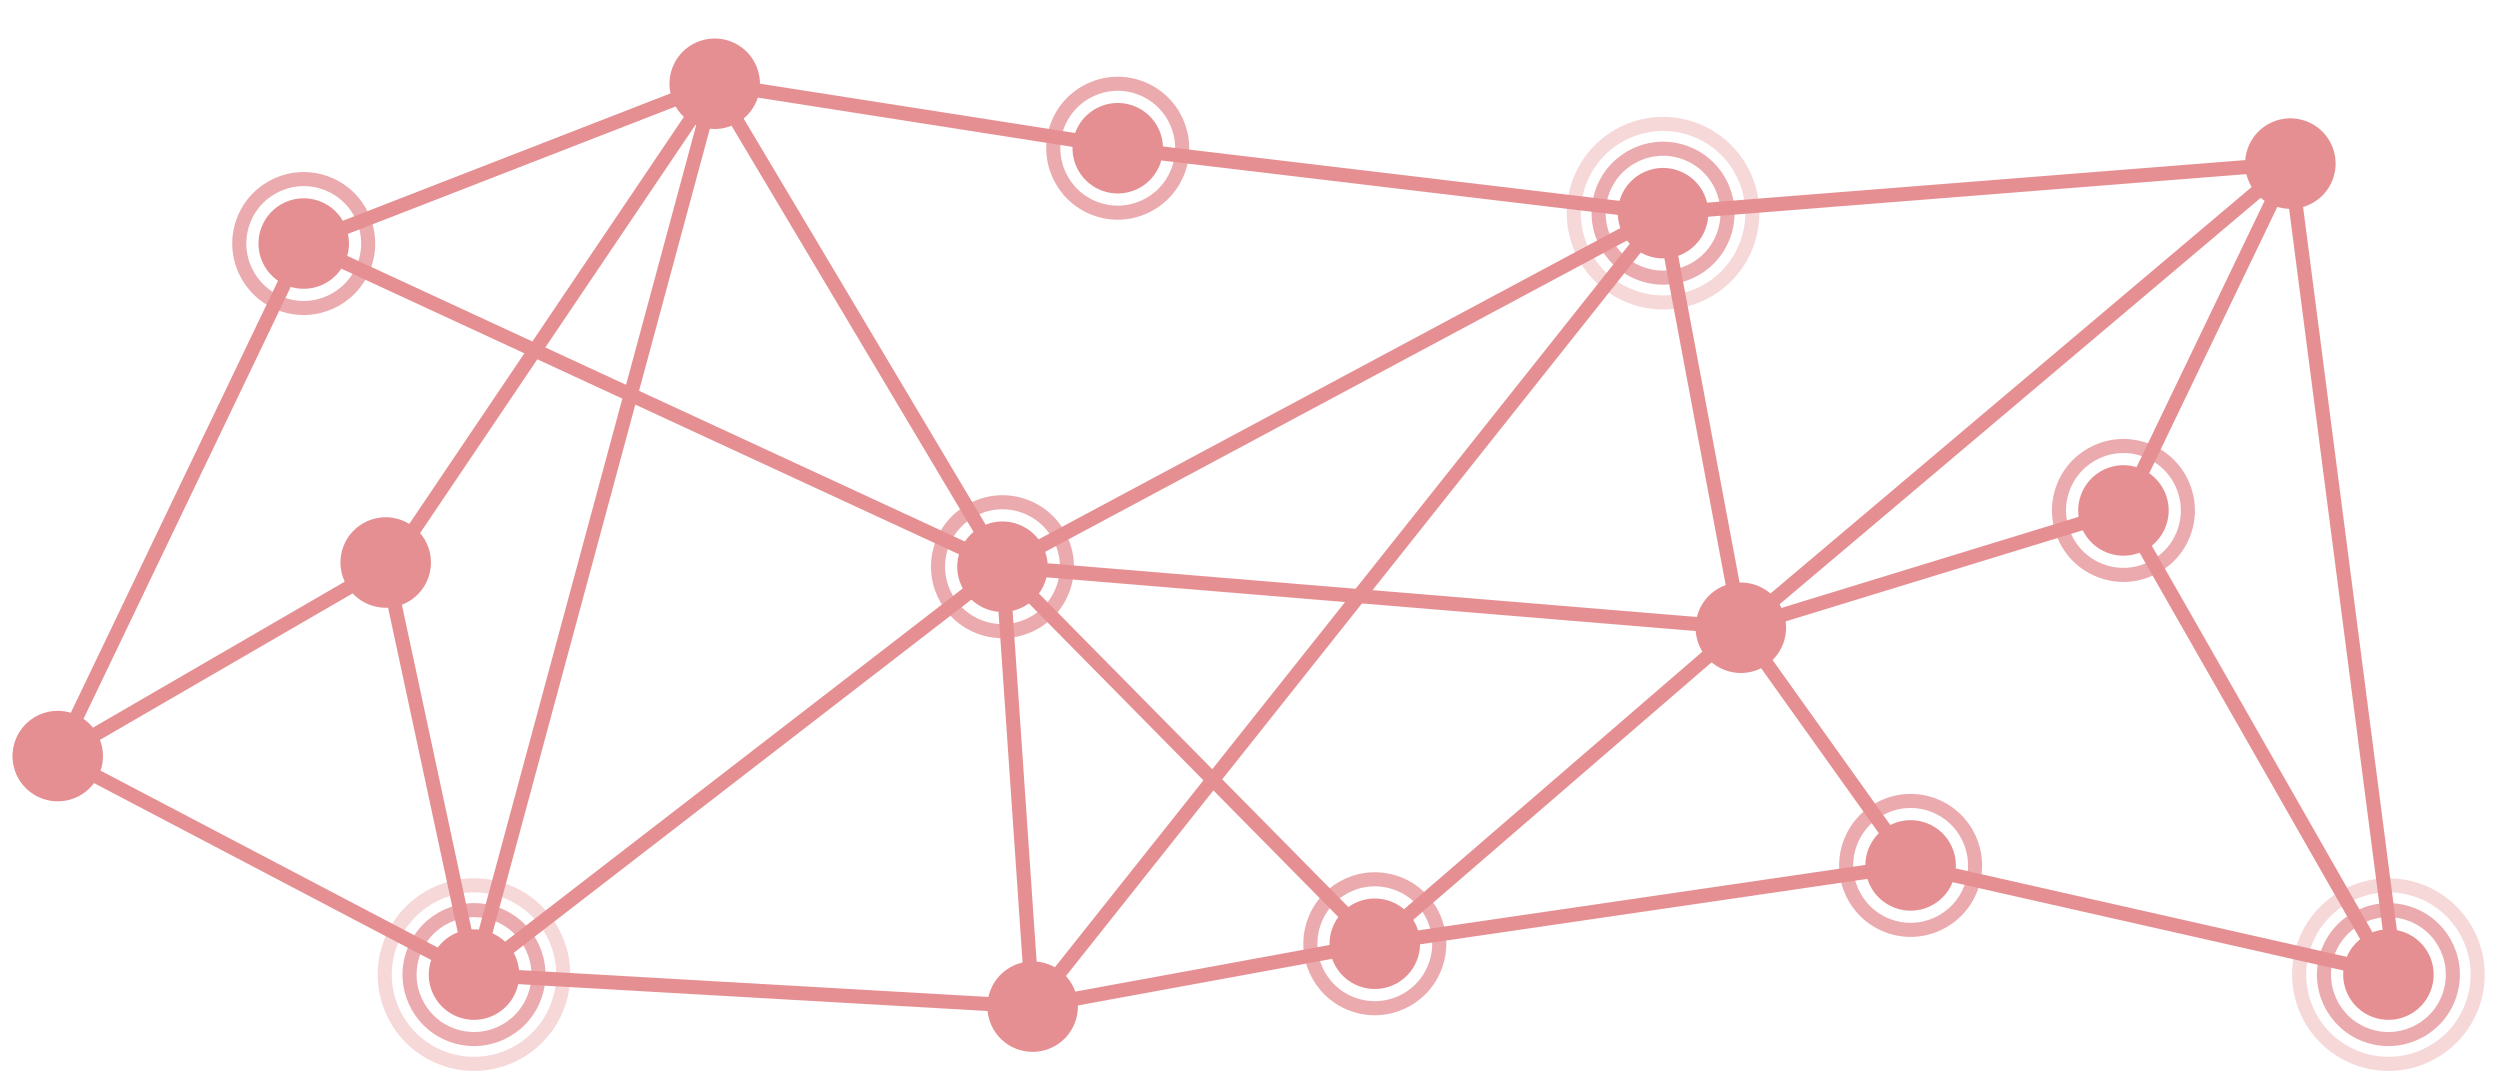 <svg id="Layer_1" data-name="Layer 1" xmlns="http://www.w3.org/2000/svg" viewBox="0 0 177.31 77.22"><defs><style>.cls-1{opacity:0.5;}.cls-2,.cls-3,.cls-6{fill:none;}.cls-2,.cls-3,.cls-4,.cls-5,.cls-6{stroke:#cb2027;stroke-miterlimit:10;}.cls-2{opacity:0.35;}.cls-3{opacity:0.75;}.cls-4{fill:#cb2027;}.cls-5{fill:#3d3d3d;}</style></defs><title>logo-background-2</title><g class="cls-1"><circle class="cls-2" cx="33.62" cy="69.12" r="6.33" transform="translate(-42.92 76.18) rotate(-69.33)"/><circle class="cls-3" cx="33.62" cy="69.12" r="4.57" transform="translate(-42.92 76.18) rotate(-69.33)"/><circle class="cls-4" cx="33.62" cy="69.12" r="2.71" transform="translate(-42.92 76.18) rotate(-69.33)"/><circle class="cls-3" cx="21.54" cy="17.27" r="4.57" transform="translate(-2.22 31.33) rotate(-69.33)"/><circle class="cls-4" cx="21.54" cy="17.27" r="2.71" transform="translate(-2.22 31.33) rotate(-69.33)"/><path class="cls-5" d="M21.54,17.27L4.1,53.63Z"/><circle class="cls-4" cx="4.1" cy="53.63" r="2.71" transform="translate(-47.53 38.53) rotate(-69.33)"/><path class="cls-5" d="M33.62,69.12L4.1,53.63Z"/><circle class="cls-4" cx="50.69" cy="5.94" r="2.71" transform="translate(27.24 51.27) rotate(-69.33)"/><path class="cls-5" d="M50.69,5.94L21.54,17.27Z"/><path class="cls-5" d="M50.69,5.94L33.62,69.12Z"/><circle class="cls-4" cx="27.35" cy="39.9" r="2.71" transform="translate(-19.63 51.4) rotate(-69.33)"/><circle class="cls-3" cx="71.1" cy="40.19" r="4.57" transform="translate(8.4 92.53) rotate(-69.33)"/><circle class="cls-4" cx="71.1" cy="40.19" r="2.71" transform="translate(8.4 92.53) rotate(-69.33)"/><line class="cls-6" x1="4.1" y1="53.63" x2="27.78" y2="39.9"/><line class="cls-6" x1="33.62" y1="69.12" x2="27.35" y2="39.9"/><line class="cls-6" x1="50.69" y1="5.94" x2="71.1" y2="40.19"/><line class="cls-6" x1="33.62" y1="69.12" x2="71.1" y2="40.19"/><line class="cls-6" x1="21.54" y1="17.27" x2="71.1" y2="40.19"/><line class="cls-6" x1="27.35" y1="40.54" x2="50.69" y2="5.94"/><circle class="cls-3" cx="79.27" cy="10.51" r="4.57" transform="translate(41.46 80.97) rotate(-69.33)"/><circle class="cls-4" cx="79.27" cy="10.51" r="2.71" transform="translate(41.46 80.97) rotate(-69.33)"/><circle class="cls-4" cx="73.24" cy="71.39" r="2.71" transform="translate(-19.41 114.72) rotate(-69.33)"/><circle class="cls-2" cx="117.95" cy="15.12" r="6.33" transform="translate(62.17 120.14) rotate(-69.33)"/><circle class="cls-3" cx="117.95" cy="15.12" r="4.57" transform="translate(62.17 120.14) rotate(-69.33)"/><circle class="cls-4" cx="117.95" cy="15.12" r="2.71" transform="translate(62.17 120.14) rotate(-69.33)"/><line class="cls-6" x1="50.69" y1="5.94" x2="79.88" y2="10.51"/><line class="cls-6" x1="71.1" y1="40.19" x2="117.95" y2="15.12"/><line class="cls-6" x1="79.27" y1="10.51" x2="117.95" y2="15.12"/><line class="cls-6" x1="73.24" y1="71.39" x2="71.1" y2="40.19"/><line class="cls-6" x1="117.95" y1="15.12" x2="73.24" y2="71.39"/><line class="cls-6" x1="33.62" y1="69.12" x2="73.24" y2="71.39"/><circle class="cls-4" cx="123.47" cy="44.52" r="2.71" transform="translate(38.23 144.33) rotate(-69.33)"/><circle class="cls-3" cx="97.5" cy="66.94" r="4.57" transform="translate(0.46 134.53) rotate(-69.33)"/><circle class="cls-4" cx="97.5" cy="66.94" r="2.71" transform="translate(0.46 134.53) rotate(-69.33)"/><circle class="cls-2" cx="169.4" cy="69.12" r="6.33" transform="translate(44.93 203.22) rotate(-69.33)"/><circle class="cls-3" cx="169.4" cy="69.12" r="4.57" transform="translate(44.93 203.22) rotate(-69.33)"/><circle class="cls-4" cx="169.4" cy="69.12" r="2.71" transform="translate(44.93 203.22) rotate(-69.33)"/><circle class="cls-4" cx="162.44" cy="11.6" r="2.71" transform="translate(94.25 159.49) rotate(-69.33)"/><circle class="cls-3" cx="150.61" cy="36.2" r="4.57" transform="translate(63.57 164.34) rotate(-69.33)"/><circle class="cls-4" cx="150.61" cy="36.2" r="2.71" transform="translate(63.57 164.34) rotate(-69.33)"/><line class="cls-6" x1="117.95" y1="15.12" x2="123.47" y2="44.52"/><line class="cls-6" x1="97.5" y1="66.94" x2="123.47" y2="44.52"/><line class="cls-6" x1="73.24" y1="71.39" x2="97.5" y2="66.94"/><line class="cls-6" x1="71.1" y1="40.19" x2="97.5" y2="66.94"/><line class="cls-6" x1="150.61" y1="36.2" x2="123.47" y2="44.52"/><line class="cls-6" x1="162.44" y1="11.6" x2="150.61" y2="36.2"/><line class="cls-6" x1="169.4" y1="69.12" x2="150.61" y2="36.2"/><circle class="cls-3" cx="135.5" cy="61.38" r="4.57" transform="translate(30.25 166.49) rotate(-69.33)"/><circle class="cls-4" cx="135.5" cy="61.38" r="2.71" transform="translate(30.25 166.49) rotate(-69.33)"/><line class="cls-6" x1="123.47" y1="44.52" x2="135.5" y2="61.38"/><line class="cls-6" x1="169.91" y1="69.16" x2="135.5" y2="61.38"/><line class="cls-6" x1="162.44" y1="11.6" x2="117.95" y2="15.12"/><line class="cls-6" x1="169.91" y1="69.16" x2="162.44" y2="11.6"/><line class="cls-6" x1="135.5" y1="61.38" x2="97.5" y2="66.94"/><line class="cls-6" x1="123.47" y1="44.52" x2="71.1" y2="40.19"/><line class="cls-6" x1="162.44" y1="11.6" x2="123.47" y2="44.52"/></g></svg>